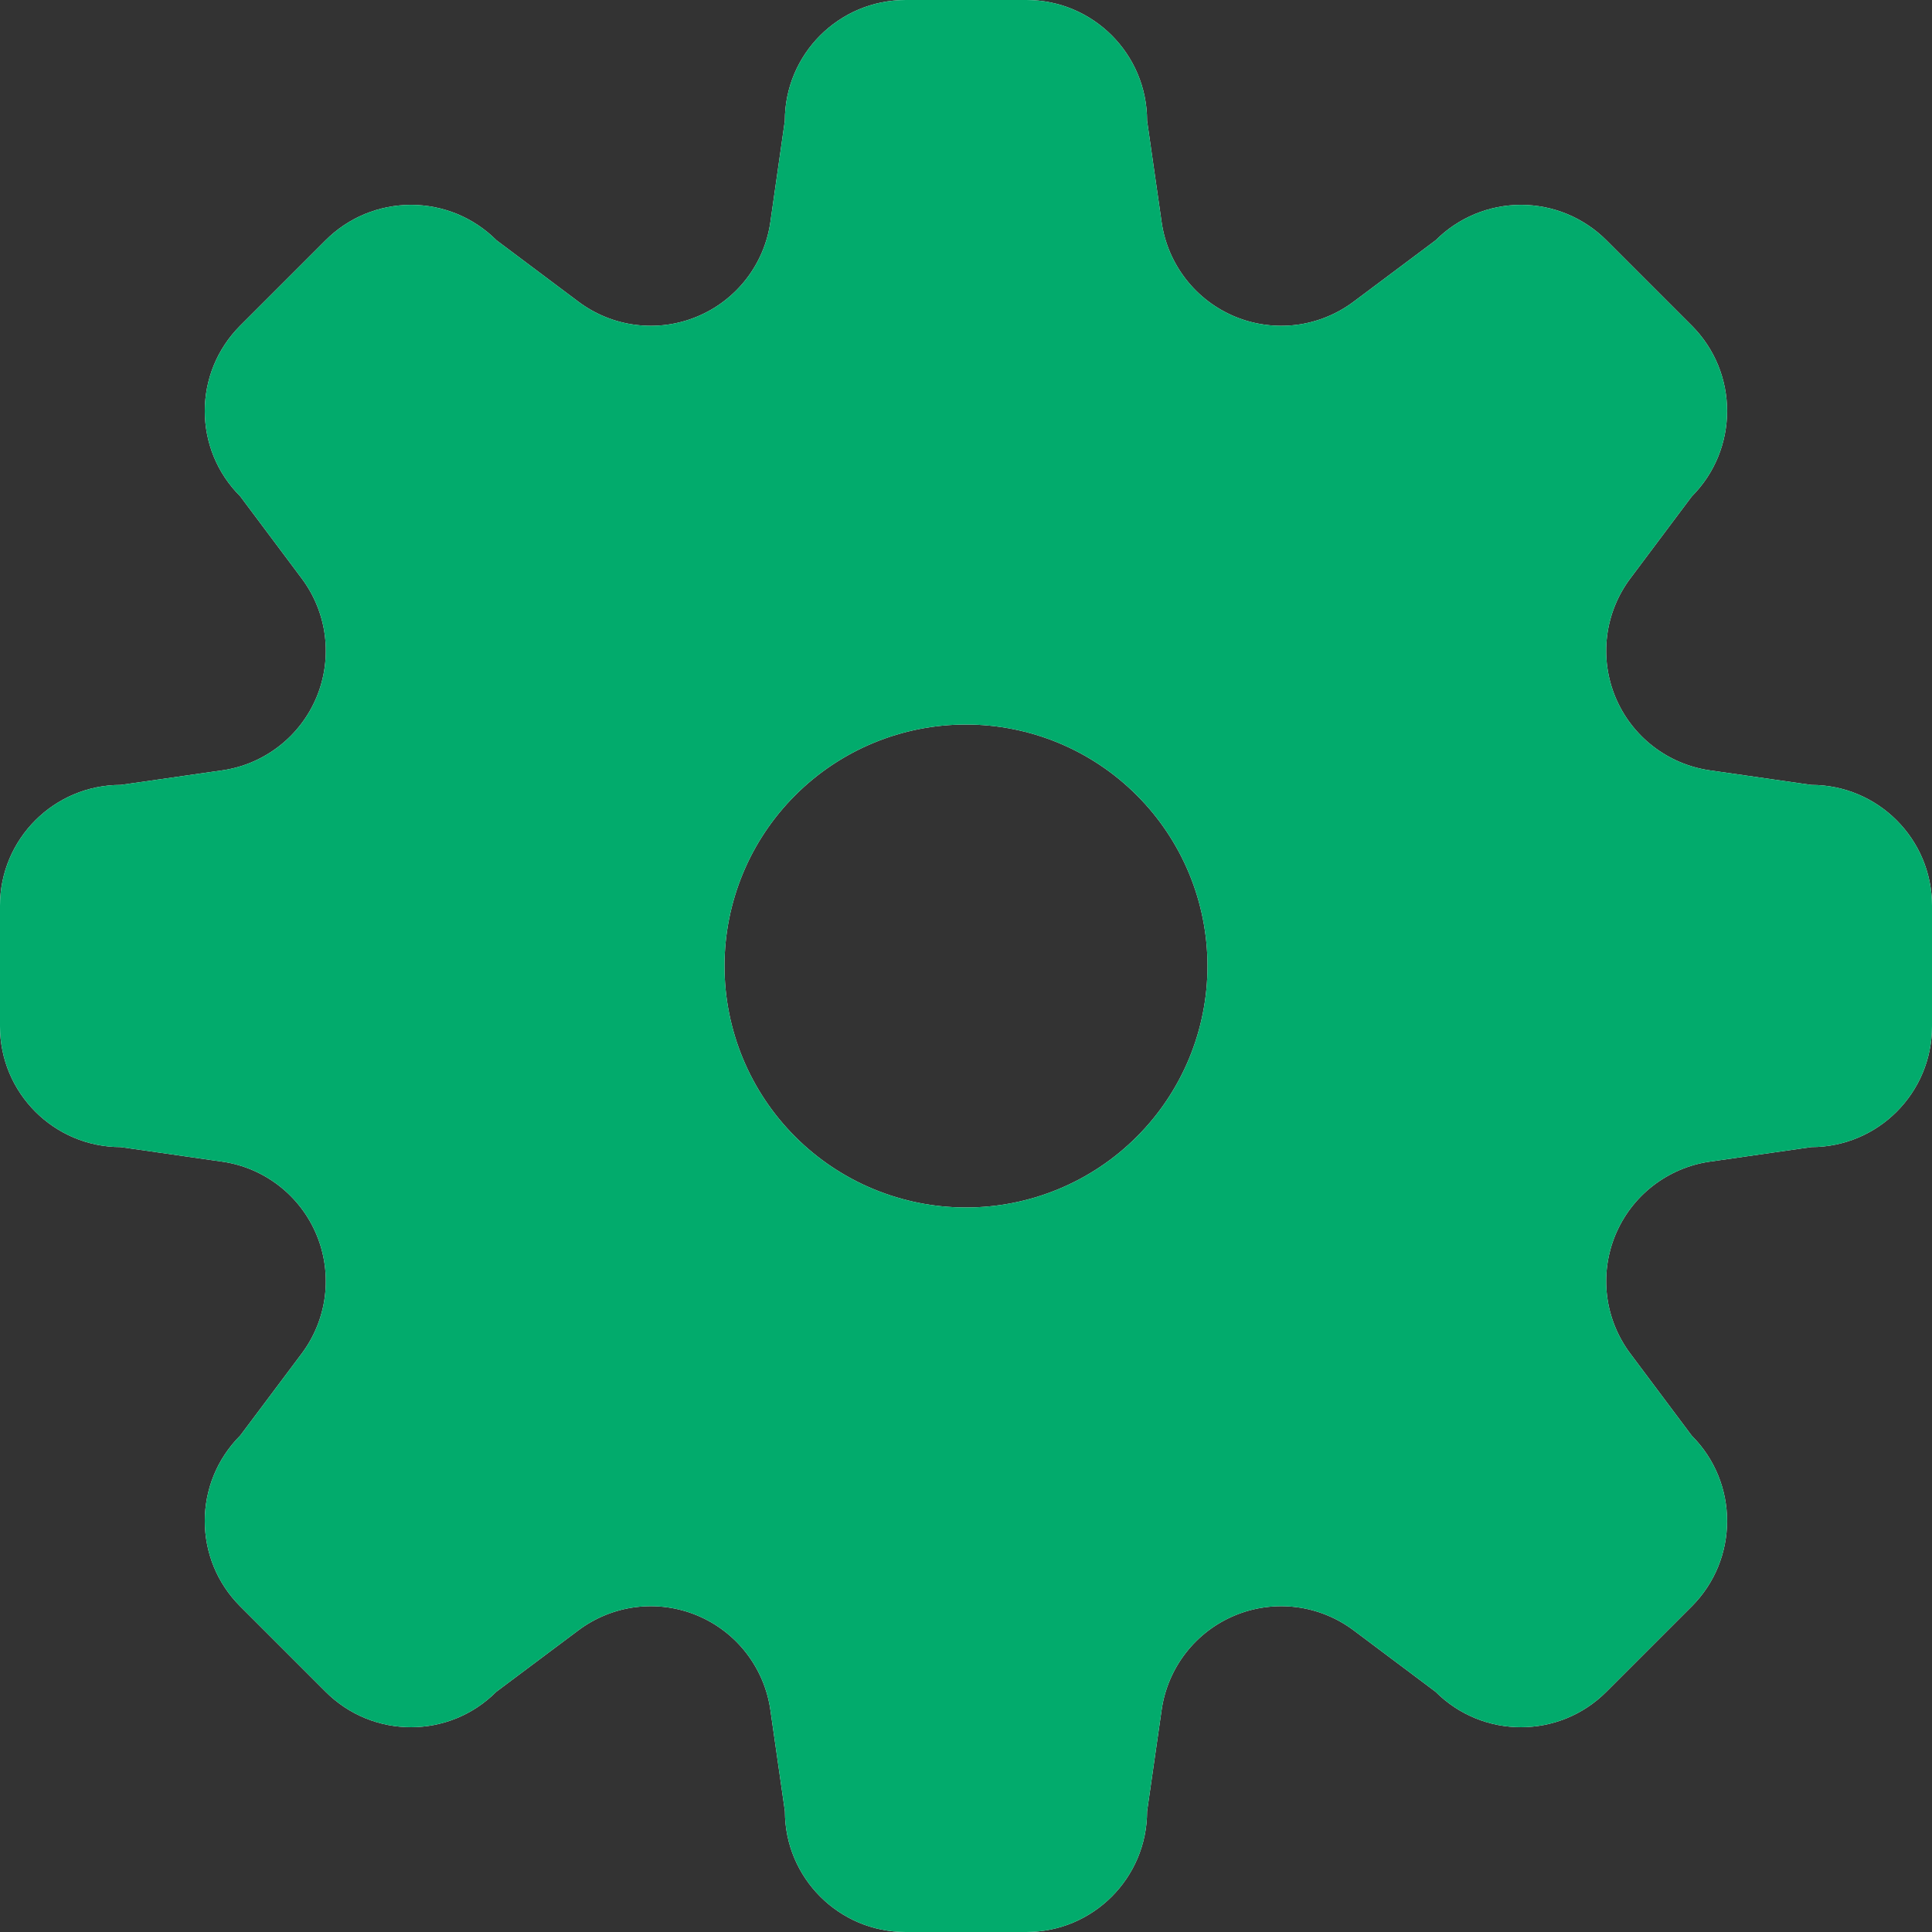<svg width="26" height="26" viewBox="0 0 26 26" fill="none" xmlns="http://www.w3.org/2000/svg">
<rect x="0" y="0" width="26" height="26" fill="#333333" stroke="none"/>
<path fill-rule="evenodd" clip-rule="evenodd" d="M12.188 0C11.29 0 10.562 0.728 10.562 1.625L10.367 2.99C10.327 3.269 10.215 3.533 10.042 3.756C9.869 3.979 9.641 4.153 9.38 4.261C9.12 4.369 8.836 4.407 8.556 4.372C8.276 4.337 8.01 4.229 7.784 4.06L6.681 3.233C6.53 3.082 6.351 2.962 6.153 2.88C5.956 2.799 5.745 2.757 5.532 2.757C5.318 2.757 5.107 2.799 4.91 2.88C4.712 2.962 4.533 3.082 4.382 3.233L3.233 4.382C2.597 5.018 2.597 6.045 3.233 6.679L4.06 7.784C4.229 8.01 4.337 8.276 4.372 8.555C4.407 8.835 4.369 9.119 4.261 9.38C4.153 9.64 3.98 9.868 3.757 10.041C3.534 10.214 3.271 10.327 2.991 10.367L1.625 10.563C0.728 10.563 0 11.29 0 12.187V13.813C0 14.709 0.728 15.437 1.625 15.437L2.99 15.633C3.269 15.673 3.533 15.785 3.756 15.958C3.979 16.131 4.153 16.359 4.261 16.62C4.369 16.88 4.407 17.165 4.372 17.444C4.337 17.724 4.229 17.99 4.06 18.216L3.233 19.319C2.597 19.955 2.597 20.983 3.233 21.618L4.382 22.767C5.018 23.403 6.045 23.403 6.679 22.767L7.784 21.94C8.01 21.771 8.276 21.663 8.555 21.628C8.835 21.593 9.119 21.631 9.38 21.739C9.64 21.847 9.868 22.02 10.041 22.243C10.214 22.466 10.327 22.73 10.367 23.009L10.563 24.375C10.563 25.272 11.29 26 12.187 26H13.813C14.709 26 15.437 25.272 15.437 24.375L15.633 23.01C15.673 22.731 15.785 22.467 15.958 22.244C16.131 22.021 16.359 21.847 16.62 21.739C16.88 21.631 17.165 21.593 17.444 21.628C17.724 21.663 17.99 21.771 18.216 21.94L19.319 22.767C19.955 23.403 20.983 23.403 21.618 22.767L22.767 21.618C23.401 20.982 23.401 19.955 22.767 19.321L21.94 18.216C21.771 17.99 21.663 17.724 21.628 17.445C21.593 17.165 21.631 16.881 21.739 16.62C21.847 16.36 22.02 16.132 22.243 15.959C22.466 15.786 22.73 15.673 23.009 15.633L24.375 15.437C25.272 15.437 26 14.71 26 13.813V12.187C26 11.291 25.272 10.563 24.375 10.563L23.01 10.367C22.731 10.327 22.467 10.215 22.244 10.042C22.021 9.869 21.847 9.641 21.739 9.38C21.631 9.12 21.593 8.836 21.628 8.556C21.663 8.276 21.771 8.01 21.94 7.784L22.767 6.681C23.401 6.045 23.401 5.017 22.767 4.382L21.618 3.233C21.313 2.928 20.9 2.757 20.469 2.757C20.039 2.757 19.626 2.928 19.321 3.233L18.216 4.06C17.99 4.229 17.724 4.337 17.445 4.372C17.165 4.407 16.881 4.369 16.62 4.261C16.36 4.153 16.132 3.98 15.959 3.757C15.786 3.534 15.673 3.271 15.633 2.991L15.437 1.625C15.437 0.728 14.71 0 13.813 0H12.188ZM13 16.25C13.862 16.25 14.689 15.908 15.298 15.298C15.908 14.689 16.25 13.862 16.25 13C16.25 12.138 15.908 11.311 15.298 10.702C14.689 10.092 13.862 9.75 13 9.75C12.138 9.75 11.311 10.092 10.702 10.702C10.092 11.311 9.75 12.138 9.75 13C9.75 13.862 10.092 14.689 10.702 15.298C11.311 15.908 12.138 16.25 13 16.25Z" fill="white"/>
<path fill-rule="evenodd" clip-rule="evenodd" d="M12.188 0C11.29 0 10.562 0.728 10.562 1.625L10.367 2.99C10.327 3.269 10.215 3.533 10.042 3.756C9.869 3.979 9.641 4.153 9.38 4.261C9.12 4.369 8.836 4.407 8.556 4.372C8.276 4.337 8.01 4.229 7.784 4.06L6.681 3.233C6.53 3.082 6.351 2.962 6.153 2.88C5.956 2.799 5.745 2.757 5.532 2.757C5.318 2.757 5.107 2.799 4.91 2.88C4.712 2.962 4.533 3.082 4.382 3.233L3.233 4.382C2.597 5.018 2.597 6.045 3.233 6.679L4.06 7.784C4.229 8.01 4.337 8.276 4.372 8.555C4.407 8.835 4.369 9.119 4.261 9.38C4.153 9.64 3.98 9.868 3.757 10.041C3.534 10.214 3.271 10.327 2.991 10.367L1.625 10.563C0.728 10.563 0 11.29 0 12.187V13.813C0 14.709 0.728 15.437 1.625 15.437L2.99 15.633C3.269 15.673 3.533 15.785 3.756 15.958C3.979 16.131 4.153 16.359 4.261 16.62C4.369 16.88 4.407 17.165 4.372 17.444C4.337 17.724 4.229 17.99 4.06 18.216L3.233 19.319C2.597 19.955 2.597 20.983 3.233 21.618L4.382 22.767C5.018 23.403 6.045 23.403 6.679 22.767L7.784 21.94C8.01 21.771 8.276 21.663 8.555 21.628C8.835 21.593 9.119 21.631 9.38 21.739C9.64 21.847 9.868 22.02 10.041 22.243C10.214 22.466 10.327 22.73 10.367 23.009L10.563 24.375C10.563 25.272 11.29 26 12.187 26H13.813C14.709 26 15.437 25.272 15.437 24.375L15.633 23.01C15.673 22.731 15.785 22.467 15.958 22.244C16.131 22.021 16.359 21.847 16.62 21.739C16.88 21.631 17.165 21.593 17.444 21.628C17.724 21.663 17.99 21.771 18.216 21.94L19.319 22.767C19.955 23.403 20.983 23.403 21.618 22.767L22.767 21.618C23.401 20.982 23.401 19.955 22.767 19.321L21.94 18.216C21.771 17.99 21.663 17.724 21.628 17.445C21.593 17.165 21.631 16.881 21.739 16.62C21.847 16.36 22.02 16.132 22.243 15.959C22.466 15.786 22.73 15.673 23.009 15.633L24.375 15.437C25.272 15.437 26 14.71 26 13.813V12.187C26 11.291 25.272 10.563 24.375 10.563L23.01 10.367C22.731 10.327 22.467 10.215 22.244 10.042C22.021 9.869 21.847 9.641 21.739 9.38C21.631 9.12 21.593 8.836 21.628 8.556C21.663 8.276 21.771 8.01 21.94 7.784L22.767 6.681C23.401 6.045 23.401 5.017 22.767 4.382L21.618 3.233C21.313 2.928 20.9 2.757 20.469 2.757C20.039 2.757 19.626 2.928 19.321 3.233L18.216 4.06C17.99 4.229 17.724 4.337 17.445 4.372C17.165 4.407 16.881 4.369 16.62 4.261C16.36 4.153 16.132 3.98 15.959 3.757C15.786 3.534 15.673 3.271 15.633 2.991L15.437 1.625C15.437 0.728 14.71 0 13.813 0H12.188ZM13 16.25C13.862 16.25 14.689 15.908 15.298 15.298C15.908 14.689 16.25 13.862 16.25 13C16.25 12.138 15.908 11.311 15.298 10.702C14.689 10.092 13.862 9.75 13 9.75C12.138 9.75 11.311 10.092 10.702 10.702C10.092 11.311 9.75 12.138 9.75 13C9.75 13.862 10.092 14.689 10.702 15.298C11.311 15.908 12.138 16.25 13 16.25Z" fill="#02AB6C"/>
</svg>
